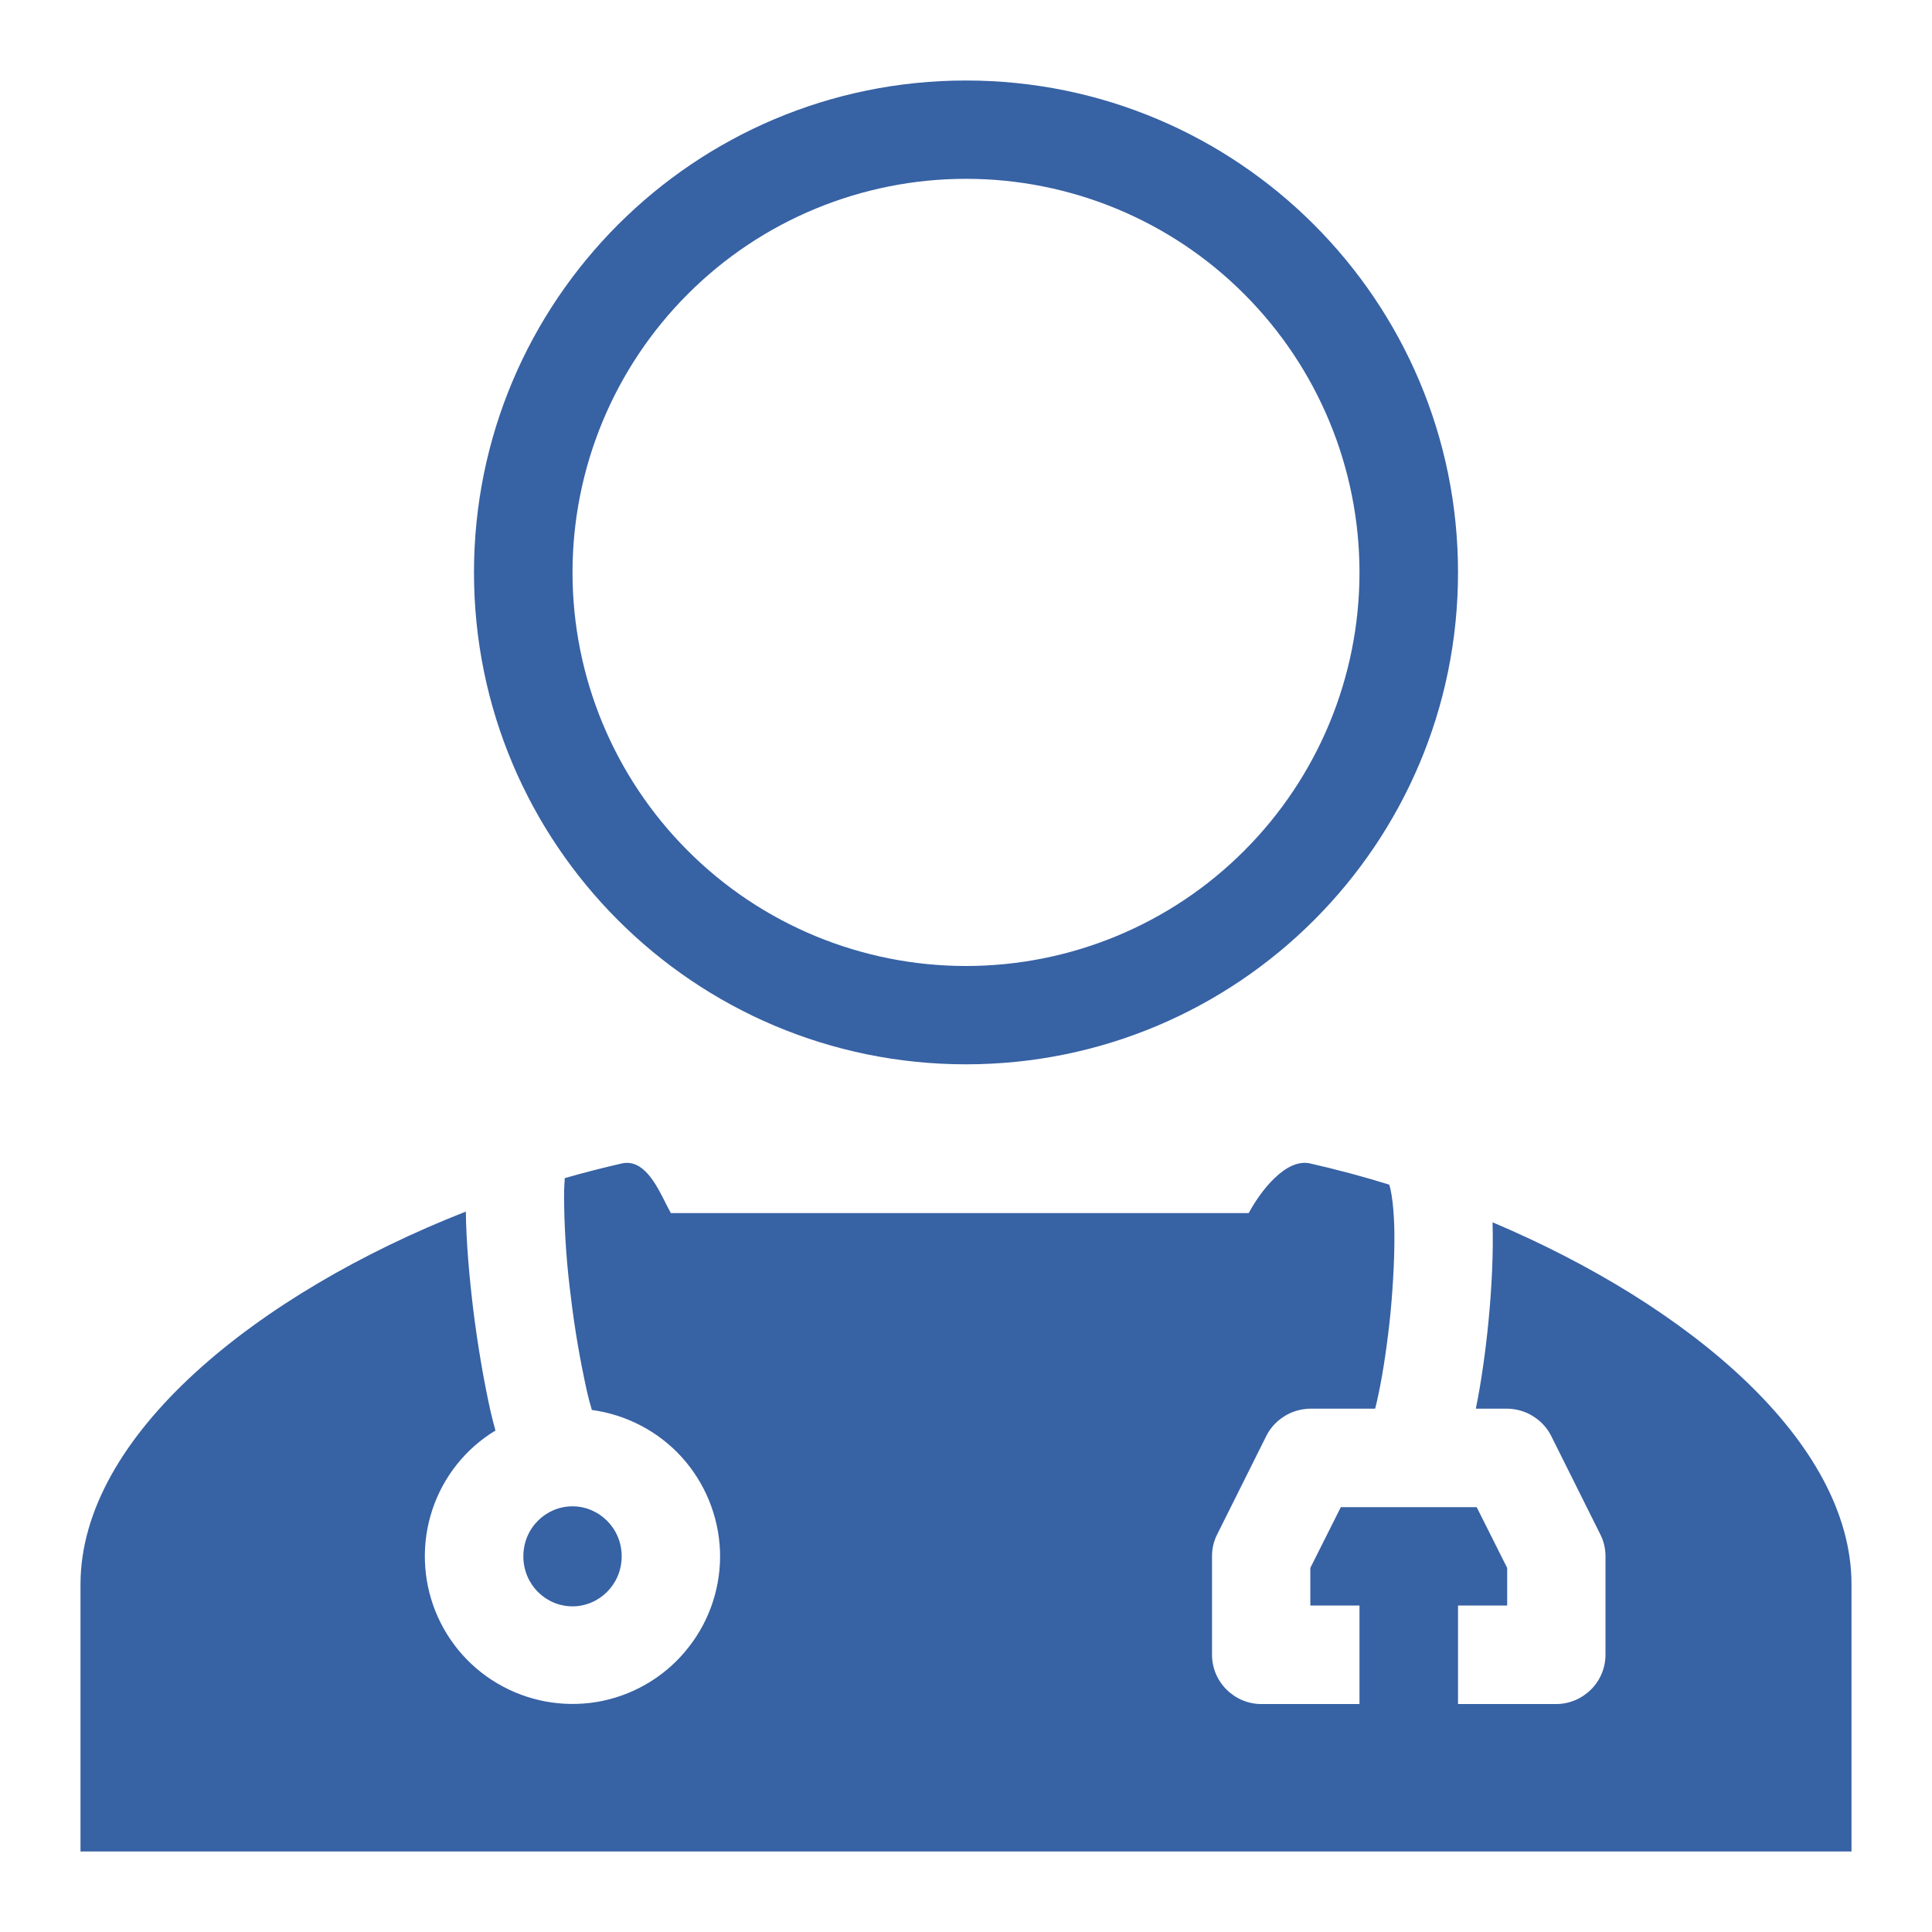 <svg width="9" height="9" viewBox="0 0 9 9" fill="none" xmlns="http://www.w3.org/2000/svg">
<path fill-rule="evenodd" clip-rule="evenodd" d="M2.308 6.664C2.169 6.748 2.065 6.879 2.014 7.033C1.963 7.187 1.968 7.354 2.028 7.505C2.088 7.655 2.199 7.78 2.342 7.856C2.485 7.933 2.651 7.956 2.809 7.923C2.968 7.889 3.11 7.8 3.209 7.672C3.309 7.544 3.36 7.385 3.354 7.223C3.347 7.061 3.284 6.907 3.175 6.787C3.066 6.667 2.917 6.59 2.757 6.568C2.748 6.538 2.74 6.507 2.733 6.476C2.702 6.334 2.677 6.191 2.66 6.047C2.641 5.902 2.63 5.755 2.628 5.608C2.627 5.568 2.628 5.528 2.631 5.488C2.719 5.463 2.808 5.44 2.896 5.42C2.997 5.397 3.057 5.516 3.105 5.613L3.125 5.651H5.817C5.87 5.552 5.989 5.393 6.104 5.42C6.227 5.448 6.351 5.481 6.473 5.519L6.472 5.519C6.472 5.519 6.472 5.519 6.472 5.52C6.473 5.523 6.478 5.538 6.483 5.57C6.489 5.607 6.493 5.655 6.495 5.713C6.498 5.829 6.491 5.969 6.478 6.111C6.464 6.252 6.444 6.389 6.421 6.497C6.416 6.521 6.411 6.543 6.406 6.562H6.104C6.062 6.563 6.02 6.574 5.984 6.597C5.948 6.619 5.918 6.651 5.899 6.689L5.67 7.148C5.654 7.179 5.646 7.214 5.646 7.25V7.708C5.646 7.769 5.67 7.827 5.713 7.87C5.756 7.913 5.814 7.938 5.875 7.938H6.333V7.479H6.104V7.304L6.246 7.021H6.879L7.021 7.304V7.479H6.792V7.938H7.25C7.311 7.938 7.369 7.913 7.412 7.87C7.455 7.827 7.479 7.769 7.479 7.708V7.25C7.479 7.214 7.471 7.179 7.455 7.148L7.226 6.689C7.207 6.651 7.177 6.619 7.141 6.597C7.105 6.574 7.063 6.563 7.021 6.562H6.875C6.9 6.44 6.92 6.298 6.934 6.155C6.949 6 6.957 5.84 6.953 5.7L6.953 5.694C7.866 6.08 8.625 6.715 8.625 7.381V8.625H0.375V7.381C0.375 6.686 1.202 6.024 2.17 5.644C2.172 5.787 2.186 5.948 2.205 6.104C2.226 6.272 2.255 6.44 2.286 6.578C2.293 6.607 2.3 6.636 2.308 6.664ZM2.667 7.483C2.79 7.483 2.896 7.382 2.896 7.25C2.896 7.118 2.79 7.017 2.667 7.017C2.543 7.017 2.438 7.118 2.438 7.25C2.438 7.382 2.543 7.483 2.667 7.483Z" fill="#3762A4"/>
<path fill-rule="evenodd" clip-rule="evenodd" d="M4.5 4.5C4.986 4.5 5.453 4.307 5.796 3.963C6.14 3.619 6.333 3.153 6.333 2.667C6.333 2.18 6.14 1.714 5.796 1.37C5.453 1.026 4.986 0.833 4.5 0.833C4.014 0.833 3.547 1.026 3.204 1.37C2.86 1.714 2.667 2.18 2.667 2.667C2.667 3.153 2.86 3.619 3.204 3.963C3.547 4.307 4.014 4.5 4.5 4.5ZM4.5 4.958C5.766 4.958 6.792 3.932 6.792 2.667C6.792 1.401 5.766 0.375 4.5 0.375C3.234 0.375 2.208 1.401 2.208 2.667C2.208 3.932 3.234 4.958 4.5 4.958Z" fill="#3762A4"/>
</svg>
